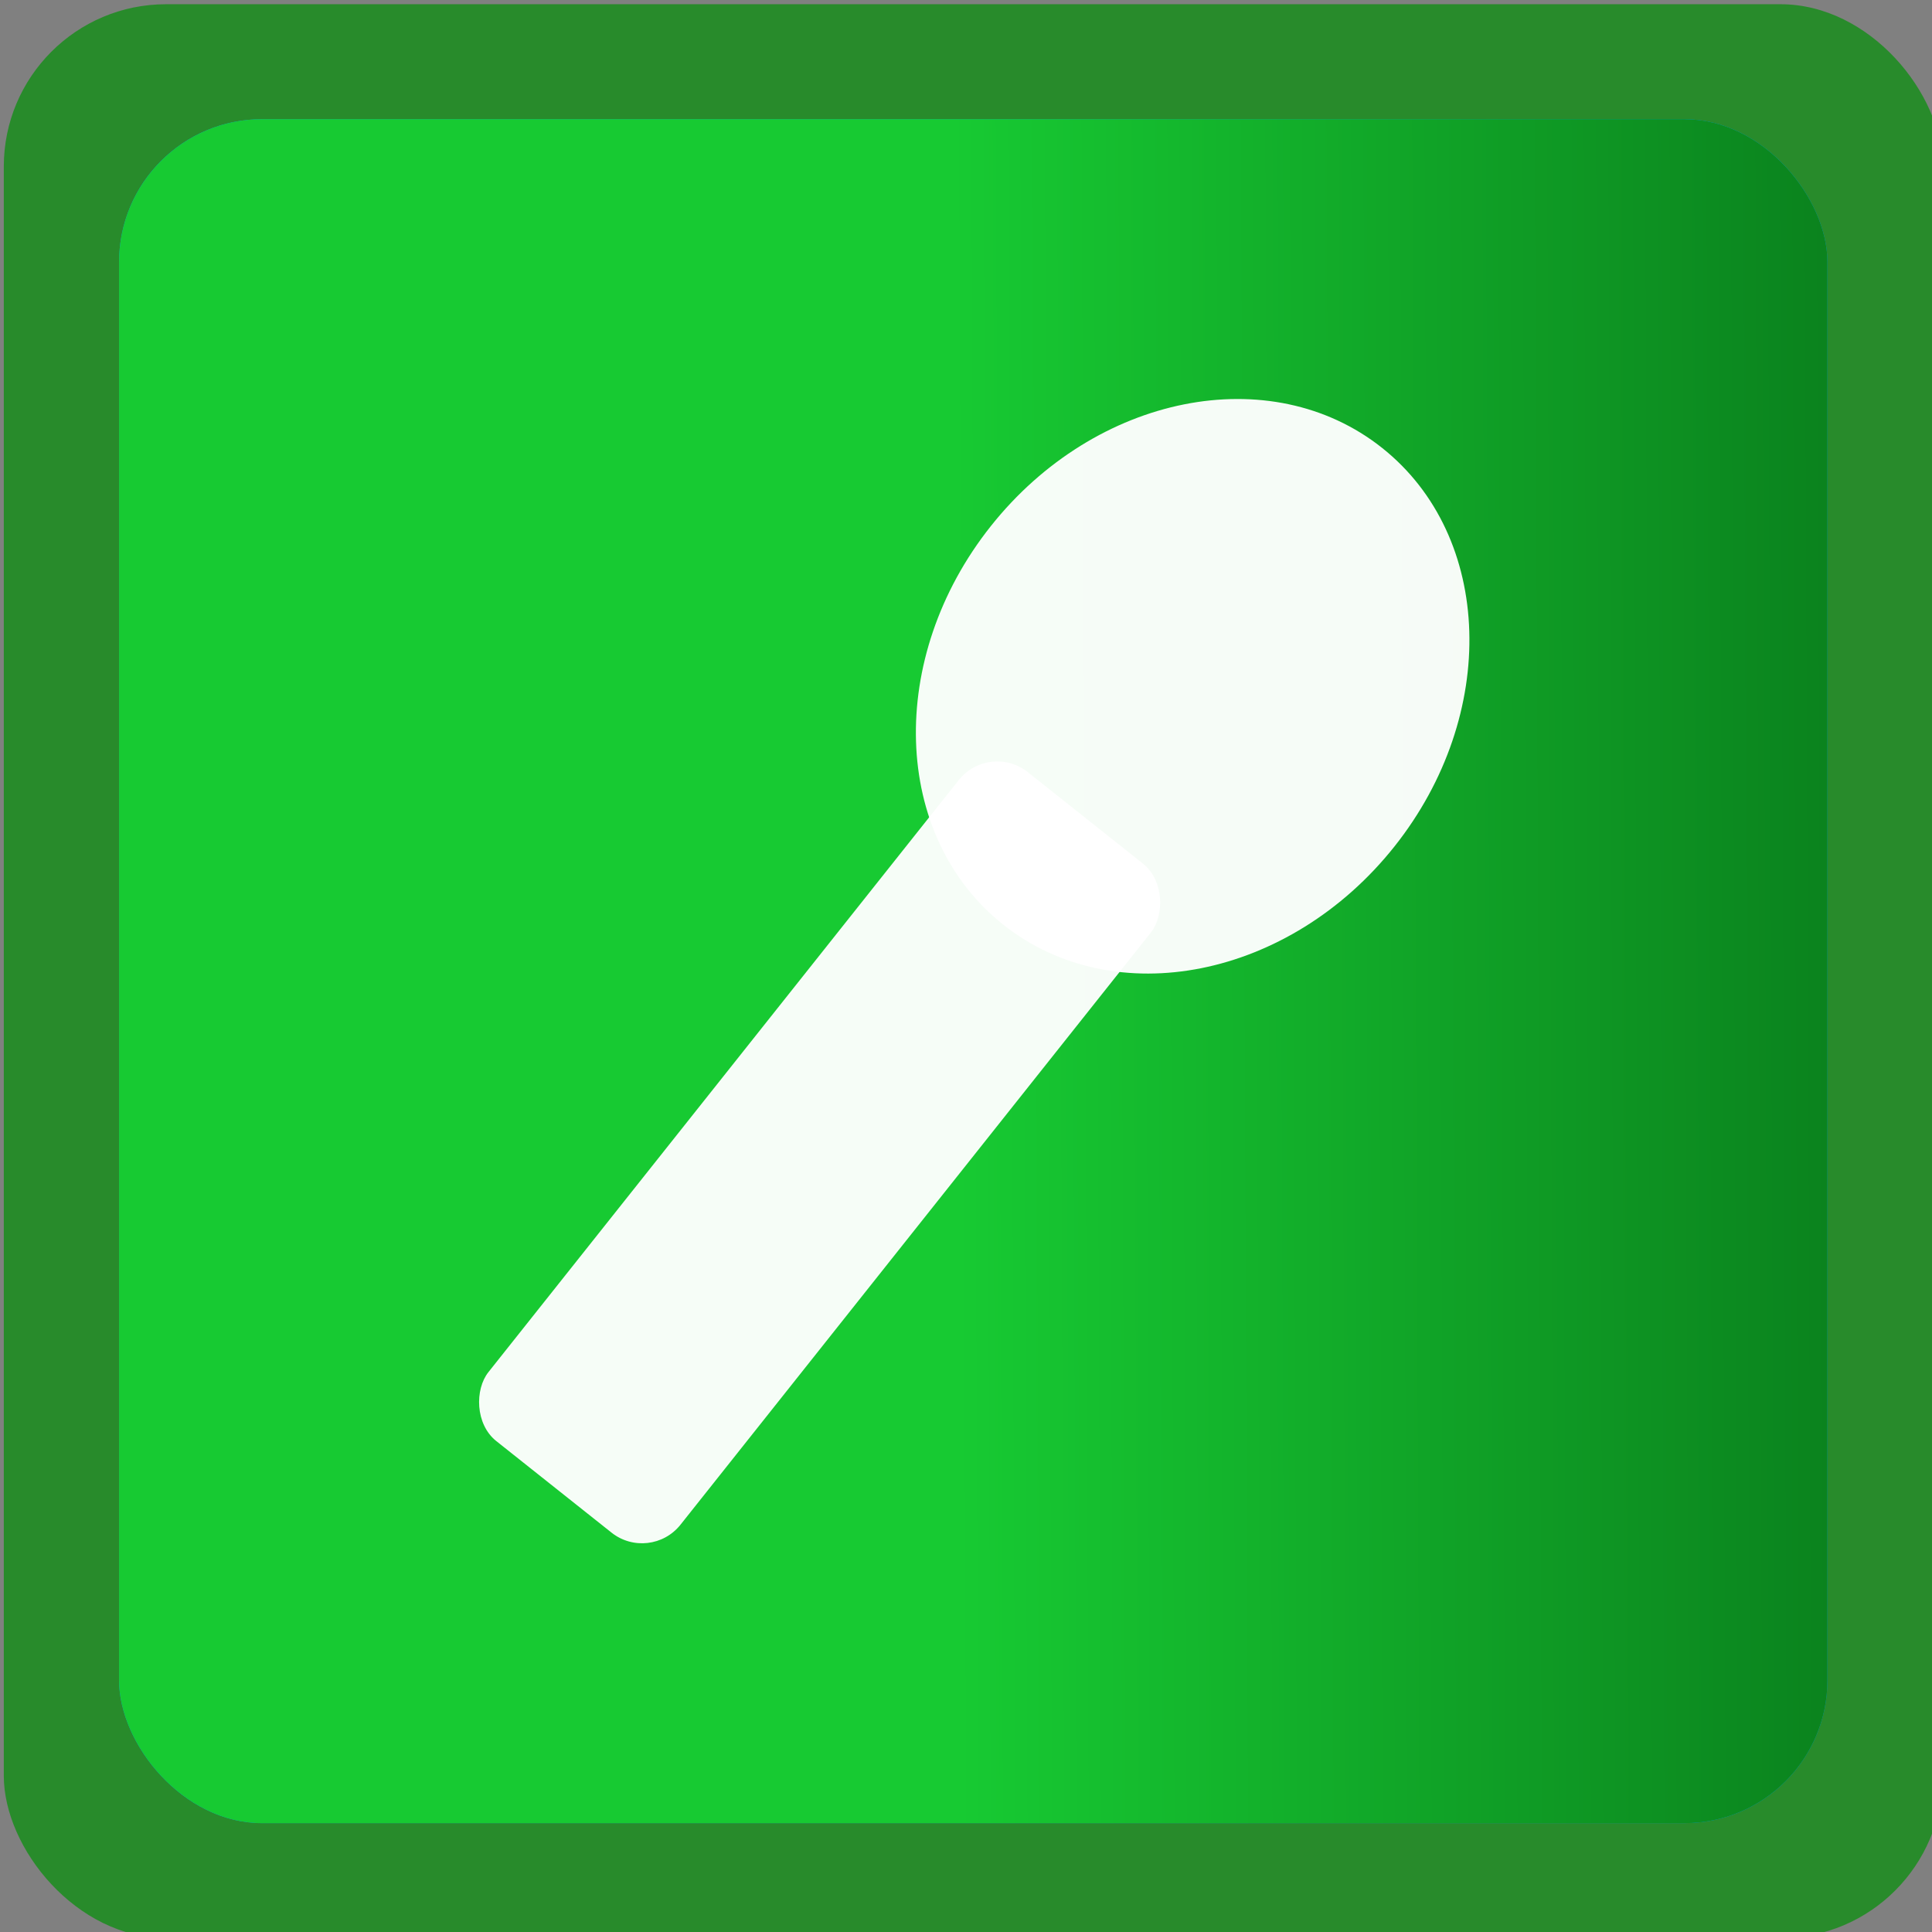 <?xml version="1.0" encoding="UTF-8" standalone="no"?>
<!-- Created with Inkscape (http://www.inkscape.org/) -->

<svg
   xmlns:dc="http://purl.org/dc/elements/1.1/"
   xmlns:cc="http://creativecommons.org/ns#"
   xmlns:rdf="http://www.w3.org/1999/02/22-rdf-syntax-ns#"
   xmlns:svg="http://www.w3.org/2000/svg"
   xmlns="http://www.w3.org/2000/svg"
   xmlns:xlink="http://www.w3.org/1999/xlink"
   xmlns:sodipodi="http://sodipodi.sourceforge.net/DTD/sodipodi-0.dtd"
   xmlns:inkscape="http://www.inkscape.org/namespaces/inkscape"
   width="32"
   height="32"
   id="svg3923"
   version="1.1"
   inkscape:version="0.48.3.1 r9886"
   sodipodi:docname="marker_video_green.svg">
  <rect width="100%" height="100%" fill="#808080" stroke="none"/>
  <defs
     id="defs3925">
    <linearGradient
       id="linearGradient3784-5">
      <stop
         style="stop-color:#00c8ff;stop-opacity:1;"
         offset="0"
         id="stop3786-1" />
      <stop
         style="stop-color:#0068ff;stop-opacity:1;"
         offset="1"
         id="stop3788-3" />
    </linearGradient>
    <linearGradient
       id="linearGradient3784">
      <stop
         style="stop-color:#00c841;stop-opacity:1;"
         offset="0"
         id="stop3786" />
      <stop
         style="stop-color:#006817;stop-opacity:1"
         offset="1"
         id="stop3788" />
    </linearGradient>
    <linearGradient
       gradientTransform="matrix(0.143,0,0,0.142,-18.239,981.835)"
       inkscape:collect="always"
       xlink:href="#linearGradient3784-7"
       id="linearGradient3796-0"
       x1="238.561"
       y1="385.495"
       x2="425.158"
       y2="384.707"
       gradientUnits="userSpaceOnUse" />
    <linearGradient
       id="linearGradient3784-7">
      <stop
         style="stop-color:#18cc2a;stop-opacity:1;"
         offset="0"
         id="stop3786-4" />
      <stop
         style="stop-color:#004302;stop-opacity:1;"
         offset="1"
         id="stop3788-2" />
    </linearGradient>
  </defs>
  <sodipodi:namedview
     id="base"
     pagecolor="#ffffff"
     bordercolor="#666666"
     borderopacity="1.0"
     inkscape:pageopacity="0.0"
     inkscape:pageshadow="2"
     inkscape:zoom="14.768581"
     inkscape:cx="18.747844"
     inkscape:cy="22.420455"
     inkscape:document-units="px"
     inkscape:current-layer="layer4"
     showgrid="false"
     inkscape:window-width="1855"
     inkscape:window-height="1056"
     inkscape:window-x="1985"
     inkscape:window-y="24"
     inkscape:window-maximized="1" />
  <g
     inkscape:label="Layer 1"
     inkscape:groupmode="layer"
     id="layer1"
     transform="translate(0,-1020.362)">
    <rect
       style="opacity:0.96;fill:#258c28;fill-opacity:1;stroke:none;display:inline;stroke-opacity:1"
       id="rect2985-5"
       width="32.114"
       height="32.031"
       x="0.063"
       y="1020.432"
       ry="2.688" />
    <rect
       style="opacity:0.96;fill:#009fff;fill-opacity:1;stroke:none;display:inline"
       id="rect2985-4-2"
       width="28.296"
       height="28.223"
       x="1.972"
       y="1022.336"
       ry="2.368" />
    <rect
       ry="2.368"
       y="1022.336"
       x="1.972"
       height="28.223"
       width="28.296"
       id="rect3774-3"
       style="opacity:0.96;fill:url(#linearGradient3796-0);fill-opacity:1;stroke:none;display:inline" />
  </g>
  <g
     inkscape:groupmode="layer"
     id="layer4"
     inkscape:label="icon">
    <g
       id="g7283"
       transform="translate(0.874,0.385)">
      <path
         transform="matrix(0.705,0.56,-0.662,0.833,13.496,-2.918)"
         d="m 19.027,7.082 c 0,2.618 -2.122,4.74 -4.74,4.74 -2.618,0 -4.74,-2.122 -4.74,-4.74 0,-2.618 2.122,-4.74 4.74,-4.74 2.618,0 4.74,2.122 4.74,4.74 z"
         sodipodi:ry="4.7397919"
         sodipodi:rx="4.7397919"
         sodipodi:cy="7.0822363"
         sodipodi:cx="14.287087"
         id="path6740"
         style="opacity:0.96;fill:#ffffff;fill-opacity:1;stroke:none"
         sodipodi:type="arc" />
      <rect
         transform="matrix(0.783,0.622,-0.622,0.783,0,0)"
         ry="0.813"
         y="-0.333"
         x="19.547"
         height="14.152"
         width="4.063"
         id="rect7269"
         style="opacity:0.96;fill:#ffffff;fill-opacity:1;stroke:none" />
    </g>
  </g>
</svg>
